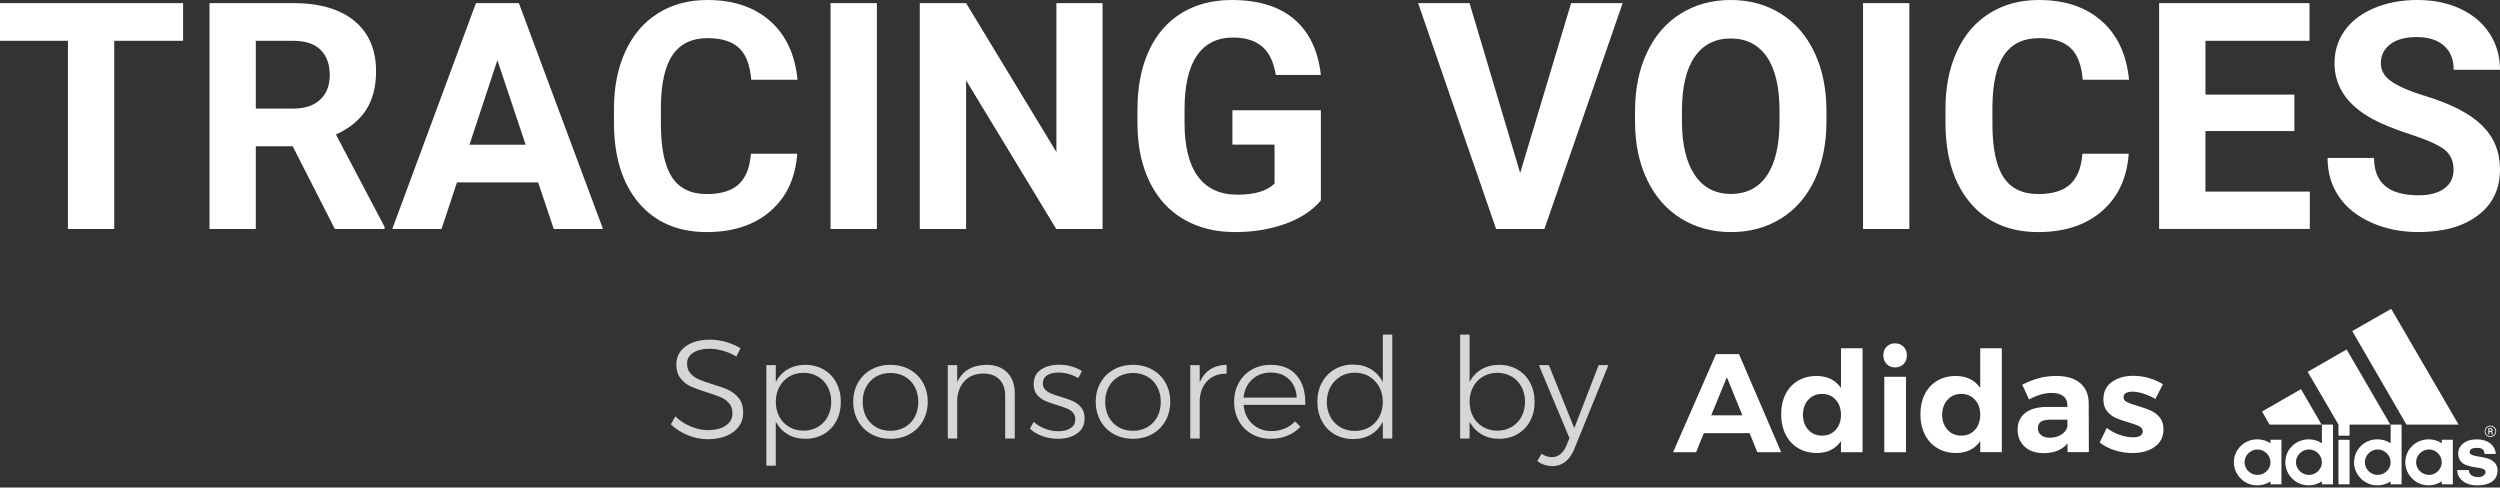 <svg height="117" viewBox="0 0 600 117" width="600" xmlns="http://www.w3.org/2000/svg"><rect x="0" y="0" width="600" height="117" fill="#333333" stroke="none"/><g fill="#fff"><path d="m43.942 9.792h-16.525v45.16h-11.115v-45.16h-16.302v-9.047h43.942zm26.306 25.316h-8.855v19.844h-11.115v-54.207h20.044c6.373 0 11.288 1.427 14.746 4.281 3.458 2.854 5.187 6.888 5.187 12.1 0 3.698-.797 6.782-2.39 9.252-1.593 2.47-4.008 4.437-7.243 5.901l11.671 22.152v.521h-11.93zm-8.855-9.047h8.966c2.791 0 4.952-.714 6.484-2.141 1.531-1.427 2.297-3.394 2.297-5.901 0-2.556-.722-4.567-2.167-6.031-1.445-1.464-3.662-2.197-6.651-2.197h-8.929zm67.766 17.722h-19.489l-3.705 11.169h-11.819l20.082-54.207h10.3l20.193 54.207h-11.819zm-16.488-9.047h13.486l-6.78-20.29zm78.659 2.159c-.42 5.833-2.563 10.424-6.428 13.775-3.866 3.351-8.96 5.026-15.283 5.026-6.916 0-12.356-2.339-16.321-7.018-3.964-4.679-5.947-11.101-5.947-19.267v-3.313c0-5.212.914-9.804 2.742-13.775 1.828-3.971 4.44-7.018 7.836-9.14 3.396-2.122 7.342-3.183 11.838-3.183 6.225 0 11.239 1.675 15.043 5.026s6.002 8.054 6.595 14.11h-11.115c-.272-3.5-1.241-6.037-2.908-7.614-1.667-1.576-4.205-2.364-7.614-2.364-3.705 0-6.478 1.334-8.318 4.002-1.84 2.668-2.785 6.807-2.834 12.416v4.095c0 5.858.883 10.139 2.649 12.844 1.766 2.705 4.551 4.058 8.355 4.058 3.433 0 5.996-.788 7.688-2.364 1.692-1.576 2.661-4.015 2.908-7.316zm19.118 18.057h-11.115v-54.207h11.115zm54.168 0h-11.115l-21.638-35.666v35.666h-11.115v-54.207h11.115l21.675 35.741v-35.741h11.078zm52.39-6.85c-2.001 2.408-4.829 4.275-8.485 5.603-3.656 1.328-7.707 1.992-12.153 1.992-4.668 0-8.762-1.024-12.282-3.071-3.52-2.048-6.237-5.02-8.151-8.917-1.914-3.897-2.896-8.476-2.946-13.738v-3.686c0-5.411.908-10.096 2.723-14.054 1.815-3.959 4.434-6.987 7.855-9.084 3.421-2.097 7.429-3.146 12.023-3.146 6.397 0 11.399 1.533 15.006 4.598 3.606 3.065 5.743 7.527 6.41 13.384h-10.819c-.494-3.103-1.587-5.374-3.279-6.813-1.692-1.44-4.02-2.159-6.984-2.159-3.779 0-6.657 1.427-8.633 4.281-1.976 2.854-2.976 7.099-3.001 12.733v3.462c0 5.684 1.074 9.978 3.223 12.882 2.149 2.904 5.298 4.356 9.448 4.356 4.174 0 7.151-.894 8.929-2.681v-9.345h-10.115v-8.228h21.23zm47.833-6.59 12.227-40.767h12.375l-18.785 54.207h-11.597l-18.711-54.207h12.338zm73.509-12.435c0 5.336-.939 10.015-2.816 14.036-1.877 4.021-4.563 7.123-8.059 9.308-3.495 2.184-7.503 3.276-12.023 3.276-4.471 0-8.46-1.08-11.967-3.239-3.507-2.159-6.225-5.243-8.151-9.252-1.927-4.008-2.902-8.619-2.927-13.831v-2.681c0-5.336.957-10.033 2.871-14.092 1.914-4.058 4.619-7.173 8.114-9.345 3.495-2.172 7.49-3.258 11.986-3.258 4.496 0 8.491 1.086 11.986 3.258 3.495 2.172 6.2 5.287 8.114 9.345 1.914 4.058 2.871 8.743 2.871 14.054zm-11.263-2.457c0-5.684-1.013-10.002-3.038-12.956-2.025-2.954-4.915-4.43-8.67-4.43-3.73 0-6.607 1.458-8.633 4.375-2.025 2.916-3.051 7.192-3.075 12.826v2.643c0 5.535 1.013 9.829 3.038 12.882 2.025 3.053 4.94 4.579 8.744 4.579 3.73 0 6.595-1.471 8.596-4.412 2.001-2.941 3.013-7.229 3.038-12.863zm31.16 28.332h-11.115v-54.207h11.115zm52.649-18.057c-.42 5.833-2.563 10.424-6.428 13.775-3.866 3.351-8.96 5.026-15.283 5.026-6.916 0-12.356-2.339-16.321-7.018-3.964-4.679-5.947-11.101-5.947-19.267v-3.313c0-5.212.914-9.804 2.742-13.775 1.828-3.971 4.44-7.018 7.836-9.14 3.396-2.122 7.342-3.183 11.838-3.183 6.225 0 11.239 1.675 15.043 5.026 3.804 3.351 6.002 8.054 6.595 14.11h-11.115c-.272-3.5-1.241-6.037-2.908-7.614-1.667-1.576-4.205-2.364-7.614-2.364-3.705 0-6.478 1.334-8.318 4.002-1.84 2.668-2.785 6.807-2.834 12.416v4.095c0 5.858.883 10.139 2.649 12.844 1.766 2.705 4.551 4.058 8.355 4.058 3.433 0 5.996-.788 7.688-2.364 1.692-1.576 2.661-4.015 2.908-7.316zm39.755-5.436h-21.341v14.52h25.046v8.972h-36.162v-54.207h36.087v9.047h-24.972v12.919h21.341zm38.199 9.27c0-2.11-.741-3.729-2.223-4.859-1.482-1.129-4.15-2.321-8.003-3.574-3.853-1.253-6.904-2.488-9.152-3.704-6.126-3.326-9.189-7.806-9.189-13.44 0-2.929.821-5.541 2.464-7.837 1.643-2.296 4.001-4.089 7.077-5.38 3.075-1.291 6.527-1.936 10.356-1.936 3.853 0 7.287.701 10.3 2.103 3.013 1.402 5.354 3.382 7.021 5.938 1.667 2.556 2.501 5.46 2.501 8.712h-11.115c0-2.482-.778-4.412-2.334-5.789-1.556-1.378-3.742-2.066-6.558-2.066-2.717 0-4.829.577-6.336 1.731-1.507 1.154-2.26 2.674-2.26 4.561 0 1.762.883 3.239 2.649 4.43 1.766 1.191 4.366 2.308 7.799 3.351 6.323 1.911 10.93 4.281 13.82 7.111 2.89 2.83 4.335 6.354 4.335 10.573 0 4.691-1.766 8.371-5.298 11.039-3.532 2.668-8.287 4.002-14.265 4.002-4.15 0-7.929-.763-11.338-2.29s-6.008-3.618-7.799-6.273c-1.791-2.656-2.686-5.733-2.686-9.233h11.152c0 5.982 3.557 8.972 10.671 8.972 2.643 0 4.705-.54 6.187-1.62 1.482-1.08 2.223-2.587 2.223-4.523z"/><g transform="translate(161 74)"><path d="m15.71 11.58c-.971-.605-2.031-1.07-3.183-1.395-1.151-.325-2.235-.487-3.25-.487-1.625 0-2.929.319-3.91.958-.982.639-1.473 1.507-1.473 2.605 0 .964.271 1.748.813 2.353.542.605 1.208 1.081 1.998 1.429.79.347 1.873.734 3.25 1.16 1.603.471 2.895.936 3.877 1.395.982.459 1.817 1.126 2.505 2 .688.874 1.033 2.028 1.033 3.462 0 1.255-.355 2.364-1.066 3.328-.711.964-1.71 1.709-2.996 2.235-1.287.527-2.765.79-4.435.79-1.648 0-3.256-.325-4.825-.975s-2.917-1.513-4.046-2.588l1.083-1.916c1.061 1.031 2.291 1.838 3.69 2.42s2.776.874 4.131.874c1.806 0 3.239-.364 4.3-1.092 1.061-.728 1.591-1.709 1.591-2.941 0-.986-.271-1.793-.813-2.42s-1.208-1.109-1.998-1.445c-.79-.336-1.896-.728-3.318-1.176-1.603-.493-2.889-.958-3.86-1.395-.971-.437-1.794-1.087-2.472-1.95-.677-.863-1.016-1.989-1.016-3.378 0-1.188.339-2.23 1.016-3.126.677-.896 1.625-1.585 2.844-2.067 1.219-.482 2.63-.723 4.232-.723 1.287 0 2.579.19 3.877.571 1.298.381 2.443.885 3.436 1.513zm16.556 1.983c1.648 0 3.12.375 4.418 1.126s2.308 1.804 3.03 3.16c.722 1.356 1.083 2.896 1.083 4.622 0 1.703-.361 3.227-1.083 4.571-.722 1.345-1.727 2.392-3.013 3.143-1.287.751-2.754 1.126-4.401 1.126-1.625 0-3.047-.364-4.266-1.092-1.219-.728-2.167-1.742-2.844-3.042v10.588h-2.268v-24.134h2.268v4.067c.655-1.3 1.597-2.314 2.827-3.042 1.23-.728 2.646-1.092 4.249-1.092zm-.406 15.798c1.264 0 2.404-.297 3.42-.891 1.016-.594 1.806-1.417 2.37-2.471s.846-2.252.846-3.597c0-1.322-.282-2.51-.846-3.563-.564-1.053-1.354-1.877-2.37-2.471-1.016-.594-2.156-.891-3.42-.891-1.287 0-2.432.297-3.436.891s-1.794 1.417-2.37 2.471c-.576 1.053-.863 2.241-.863 3.563 0 1.345.282 2.543.846 3.597s1.354 1.877 2.37 2.471c1.016.594 2.167.891 3.453.891zm20.856-15.798c1.715 0 3.25.375 4.605 1.126s2.415 1.798 3.183 3.143c.767 1.345 1.151 2.868 1.151 4.571 0 1.725-.384 3.266-1.151 4.622-.767 1.356-1.828 2.409-3.183 3.16-1.354.751-2.889 1.126-4.605 1.126s-3.25-.375-4.605-1.126c-1.354-.751-2.415-1.804-3.183-3.16-.767-1.356-1.151-2.896-1.151-4.622 0-1.703.384-3.227 1.151-4.571.767-1.345 1.828-2.392 3.183-3.143s2.889-1.126 4.605-1.126zm0 1.95c-1.287 0-2.438.291-3.453.874-1.016.583-1.806 1.401-2.37 2.454-.564 1.053-.846 2.252-.846 3.597 0 1.367.282 2.577.846 3.63s1.354 1.871 2.37 2.454c1.016.583 2.167.874 3.453.874 1.287 0 2.438-.291 3.453-.874 1.016-.583 1.806-1.401 2.37-2.454s.846-2.263.846-3.63c0-1.345-.282-2.543-.846-3.597-.564-1.053-1.354-1.871-2.37-2.454-1.016-.583-2.167-.874-3.453-.874zm23.023-1.95c2.122 0 3.786.611 4.994 1.832 1.208 1.221 1.811 2.896 1.811 5.025v10.824h-2.302v-10.286c0-1.658-.463-2.958-1.388-3.899s-2.212-1.412-3.86-1.412c-1.828.022-3.29.583-4.384 1.681-1.095 1.098-1.721 2.577-1.879 4.437v9.479h-2.268v-17.613h2.268v4.101c.609-1.367 1.507-2.398 2.692-3.092 1.185-.695 2.624-1.053 4.317-1.076zm22.041 3.193c-.677-.426-1.433-.756-2.268-.992s-1.659-.353-2.472-.353c-1.129 0-2.037.218-2.725.655s-1.033 1.092-1.033 1.966c0 .605.186 1.098.559 1.479.372.381.835.689 1.388.924.553.235 1.326.499 2.319.79 1.219.359 2.212.711 2.979 1.059.767.347 1.422.852 1.964 1.513.542.661.813 1.529.813 2.605 0 1.591-.609 2.807-1.828 3.647-1.219.84-2.742 1.261-4.571 1.261-1.287 0-2.528-.213-3.724-.639s-2.201-1.031-3.013-1.815l.914-1.613c.767.695 1.676 1.244 2.725 1.647s2.116.605 3.199.605c1.196 0 2.172-.246 2.929-.739s1.134-1.21 1.134-2.151c0-.65-.192-1.182-.576-1.597-.384-.415-.863-.739-1.439-.975-.576-.235-1.371-.51-2.387-.824-1.196-.359-2.167-.706-2.912-1.042-.745-.336-1.377-.824-1.896-1.462-.519-.639-.779-1.473-.779-2.504 0-1.546.581-2.711 1.744-3.496 1.162-.784 2.613-1.176 4.351-1.176 1.016 0 1.998.134 2.946.403s1.794.639 2.539 1.109zm13.137-3.193c1.715 0 3.25.375 4.605 1.126s2.415 1.798 3.183 3.143c.767 1.345 1.151 2.868 1.151 4.571 0 1.725-.384 3.266-1.151 4.622-.767 1.356-1.828 2.409-3.183 3.16-1.354.751-2.889 1.126-4.605 1.126s-3.25-.375-4.605-1.126c-1.354-.751-2.415-1.804-3.183-3.16-.767-1.356-1.151-2.896-1.151-4.622 0-1.703.384-3.227 1.151-4.571.767-1.345 1.828-2.392 3.183-3.143s2.889-1.126 4.605-1.126zm0 1.95c-1.287 0-2.438.291-3.453.874s-1.806 1.401-2.37 2.454c-.564 1.053-.846 2.252-.846 3.597 0 1.367.282 2.577.846 3.63.564 1.053 1.354 1.871 2.37 2.454s2.167.874 3.453.874 2.438-.291 3.453-.874 1.806-1.401 2.37-2.454c.564-1.053.846-2.263.846-3.63 0-1.345-.282-2.543-.846-3.597-.564-1.053-1.354-1.871-2.37-2.454s-2.167-.874-3.453-.874zm16.014 2.218c.587-1.345 1.428-2.37 2.522-3.076s2.409-1.07 3.944-1.092v2.118c-1.873-.022-3.38.521-4.52 1.63-1.14 1.109-1.789 2.616-1.947 4.521v9.412h-2.268v-17.613h2.268zm17.03-4.168c2.754 0 4.853.868 6.297 2.605 1.445 1.737 2.11 4.073 1.998 7.008h-14.796c.158 1.882.858 3.401 2.099 4.555 1.241 1.154 2.776 1.731 4.605 1.731 1.129 0 2.178-.202 3.149-.605.971-.403 1.806-.975 2.505-1.714l1.287 1.277c-.858.919-1.89 1.63-3.098 2.134-1.208.504-2.534.756-3.978.756-1.715 0-3.239-.375-4.571-1.126-1.332-.751-2.376-1.798-3.132-3.143-.756-1.345-1.134-2.88-1.134-4.605 0-1.703.378-3.232 1.134-4.588.756-1.356 1.8-2.409 3.132-3.16s2.833-1.126 4.503-1.126zm6.264 7.866c-.113-1.838-.728-3.3-1.845-4.387s-2.579-1.63-4.384-1.63c-1.783 0-3.273.549-4.469 1.647-1.196 1.098-1.885 2.555-2.065 4.37zm22.921-15.126v24.941h-2.268v-4.034c-.677 1.322-1.625 2.347-2.844 3.076-1.219.728-2.641 1.092-4.266 1.092-1.67 0-3.16-.381-4.469-1.143s-2.325-1.826-3.047-3.193c-.722-1.367-1.083-2.913-1.083-4.639 0-1.725.367-3.26 1.1-4.605.734-1.345 1.749-2.398 3.047-3.16s2.771-1.143 4.418-1.143c1.625 0 3.053.37 4.283 1.109 1.23.739 2.184 1.77 2.861 3.092v-11.395zm-8.972 23.126c1.287 0 2.438-.297 3.453-.891 1.016-.594 1.811-1.417 2.387-2.471.576-1.053.863-2.252.863-3.597 0-1.345-.288-2.549-.863-3.613-.576-1.064-1.371-1.899-2.387-2.504-1.016-.605-2.167-.908-3.453-.908s-2.438.303-3.453.908c-1.016.605-1.817 1.44-2.404 2.504-.587 1.064-.88 2.269-.88 3.613 0 1.345.288 2.543.863 3.597s1.377 1.877 2.404 2.471c1.027.594 2.184.891 3.47.891zm34.602-15.866c1.648 0 3.12.375 4.418 1.126s2.308 1.804 3.03 3.16c.722 1.356 1.083 2.896 1.083 4.622 0 1.703-.361 3.227-1.083 4.571-.722 1.345-1.727 2.392-3.013 3.143-1.287.751-2.754 1.126-4.401 1.126-1.625 0-3.047-.364-4.266-1.092s-2.167-1.742-2.844-3.042v4.067h-2.268v-24.941h2.268v11.395c.655-1.3 1.597-2.314 2.827-3.042 1.23-.728 2.646-1.092 4.249-1.092zm-.406 15.798c1.264 0 2.404-.297 3.42-.891 1.016-.594 1.806-1.417 2.37-2.471.564-1.053.846-2.252.846-3.597 0-1.322-.282-2.51-.846-3.563-.564-1.053-1.354-1.877-2.37-2.471-1.016-.594-2.156-.891-3.42-.891-1.287 0-2.432.297-3.436.891s-1.794 1.417-2.37 2.471c-.576 1.053-.863 2.241-.863 3.563 0 1.345.282 2.543.846 3.597.564 1.053 1.354 1.877 2.37 2.471 1.016.594 2.167.891 3.453.891zm18.452 4.403c-.542 1.345-1.258 2.364-2.15 3.059s-1.913 1.042-3.064 1.042c-1.377 0-2.596-.403-3.657-1.21l1.016-1.748c.79.538 1.636.807 2.539.807.722 0 1.377-.235 1.964-.706.587-.471 1.072-1.154 1.456-2.05l.745-1.815-7.347-17.513h2.404l6.094 15.126 5.857-15.126h2.336z" opacity=".8"/><path d="m260.759 34.521-1.862-4.571h-10.97l-1.862 4.571h-5.519l10.293-23.529h5.519l10.123 23.529zm-11.071-8.84h7.482l-3.724-9.143zm36.329-16.101v24.941h-5.18v-2.655c-.655.941-1.467 1.653-2.438 2.134s-2.077.723-3.318.723c-1.715 0-3.222-.387-4.52-1.16s-2.302-1.866-3.013-3.277c-.711-1.412-1.066-3.036-1.066-4.874 0-1.815.35-3.417 1.05-4.807.7-1.389 1.693-2.465 2.979-3.227s2.765-1.143 4.435-1.143c2.573 0 4.537.952 5.891 2.857v-9.513zm-9.717 20.975c1.332 0 2.421-.465 3.267-1.395.846-.93 1.27-2.134 1.27-3.613 0-1.479-.423-2.683-1.27-3.613-.846-.93-1.935-1.395-3.267-1.395-1.354 0-2.455.465-3.301 1.395s-1.281 2.134-1.303 3.613c.023 1.479.457 2.683 1.303 3.613.846.93 1.947 1.395 3.301 1.395zm14.931-14.118h5.214v18.084h-5.214zm2.573-8.034c.835 0 1.518.269 2.048.807.53.538.796 1.232.796 2.084 0 .852-.265 1.546-.796 2.084-.53.538-1.213.807-2.048.807-.813 0-1.484-.275-2.014-.824-.53-.549-.796-1.238-.796-2.067 0-.852.265-1.546.796-2.084.53-.538 1.202-.807 2.014-.807zm25.63 1.176v24.941h-5.18v-2.655c-.655.941-1.467 1.653-2.438 2.134s-2.077.723-3.318.723c-1.715 0-3.222-.387-4.52-1.16-1.298-.773-2.302-1.866-3.013-3.277-.711-1.412-1.066-3.036-1.066-4.874 0-1.815.35-3.417 1.05-4.807s1.693-2.465 2.979-3.227 2.765-1.143 4.435-1.143c2.573 0 4.537.952 5.891 2.857v-9.513zm-9.717 20.975c1.332 0 2.421-.465 3.267-1.395.846-.93 1.27-2.134 1.27-3.613 0-1.479-.423-2.683-1.27-3.613s-1.935-1.395-3.267-1.395c-1.354 0-2.455.465-3.301 1.395s-1.281 2.134-1.303 3.613c.023 1.479.457 2.683 1.303 3.613.846.93 1.947 1.395 3.301 1.395zm25.494 3.966v-2.118c-.609.762-1.399 1.345-2.37 1.748s-2.088.605-3.352.605c-1.919 0-3.442-.521-4.571-1.563-1.129-1.042-1.693-2.403-1.693-4.084 0-1.703.604-3.031 1.811-3.983 1.208-.952 2.917-1.44 5.129-1.462h5.011v-.336c0-.964-.322-1.709-.965-2.235-.643-.527-1.586-.79-2.827-.79-1.693 0-3.499.527-5.417 1.58l-1.625-3.563c1.445-.717 2.799-1.244 4.063-1.58s2.652-.504 4.164-.504c2.438 0 4.328.571 5.671 1.714s2.026 2.734 2.048 4.773l.034 11.798zm-4.266-3.462c1.083 0 2.02-.258 2.81-.773.79-.515 1.264-1.165 1.422-1.95v-1.613h-4.097c-1.016 0-1.766.162-2.251.487s-.728.846-.728 1.563c0 .695.254 1.249.762 1.664.508.415 1.202.622 2.082.622zm25.359-9.311c-.993-.56-1.975-.992-2.946-1.294s-1.84-.454-2.607-.454c-.632 0-1.14.112-1.524.336-.384.224-.576.56-.576 1.008 0 .493.26.874.779 1.143.519.269 1.366.571 2.539.908 1.287.381 2.347.756 3.183 1.126s1.557.919 2.167 1.647c.609.728.914 1.686.914 2.874 0 1.793-.694 3.188-2.082 4.185-1.388.997-3.166 1.496-5.332 1.496-1.49 0-2.923-.218-4.3-.655-1.377-.437-2.573-1.059-3.589-1.866l1.693-3.496c.925.717 1.958 1.272 3.098 1.664s2.218.588 3.233.588c.7 0 1.258-.118 1.676-.353.418-.235.626-.588.626-1.059 0-.515-.265-.919-.796-1.21-.53-.291-1.382-.605-2.556-.941-1.241-.359-2.274-.717-3.098-1.076-.824-.359-1.529-.902-2.116-1.63-.587-.728-.88-1.675-.88-2.84 0-1.793.677-3.182 2.031-4.168 1.354-.986 3.07-1.479 5.146-1.479 1.241 0 2.483.174 3.724.521 1.241.347 2.37.846 3.386 1.496z"/><g transform="translate(375)"><path d="m41.552 27.912-13.014-22.455 9.349-5.332 16.183 27.786z"/><path d="m6.888 24.766 9.349-5.368 4.947 8.514h-12.482z"/><path d="m25.236 42.238h2.661v-10.687h-2.661z"/><path d="m58.582 42.49c-2.975 0-4.765-1.525-4.862-3.674h2.806c0 .672.423 1.657 2.238 1.693 1.209 0 1.778-.708 1.778-1.237-.073-.841-1.137-.913-2.274-1.093-1.137-.18-2.105-.384-2.806-.744-.895-.456-1.5-1.441-1.5-2.57 0-1.909 1.669-3.422 4.451-3.422 2.697 0 4.403 1.405 4.584 3.494h-2.709c-.024-.564-.133-1.453-1.73-1.453-1.076 0-1.79.216-1.851.961 0 1.093 2.238 1.021 3.979 1.477 1.669.42 2.733 1.453 2.733 2.894 0 2.654-2.165 3.674-4.838 3.674"/><path d="m61.678 28.332c.641 0 1.222.54 1.222 1.189 0 .636-.581 1.177-1.222 1.177-.641 0-1.173-.54-1.173-1.177 0-.648.532-1.189 1.173-1.189zm0-.18c-.75 0-1.355.612-1.355 1.369 0 .744.605 1.357 1.355 1.357.762 0 1.403-.612 1.403-1.357 0-.756-.641-1.369-1.403-1.369zm.327 1.417c.133-.048.23-.192.23-.384 0-.288-.23-.42-.508-.42h-.52v1.501h.242v-.612h.327c.181 0 .23.144.23.432 0 .084 0 .132.048.18h.23c-.048-.096-.048-.228-.048-.42 0-.24-.133-.276-.23-.276zm-.556-.576h.327c.133 0 .23.096.23.24 0 .144-.194.192-.327.192h-.23z"/><path d="m17.846 15.232 9.349-5.356 10.486 18.036h-9.785v2.642h-2.661v-2.654z"/><path d="m18.088 42.49c-3.096 0-5.612-2.51-5.612-5.548 0-3.074 2.516-5.5 5.612-5.5 1.173 0 2.238.312 3.169.949v-4.479h2.661v14.325h-2.661v-.708c-.931.6-1.996.961-3.169.961zm-3.06-5.548c0 1.657 1.427 3.038 3.133 3.038 1.669 0 3.096-1.381 3.096-3.038 0-1.657-1.427-3.074-3.096-3.074-1.705 0-3.133 1.417-3.133 3.074z"/><path d="m37.754 27.912h2.625v14.325h-2.625v-.708c-.895.6-1.996.961-3.205.961-3.06 0-5.576-2.51-5.576-5.548 0-3.074 2.516-5.5 5.576-5.5 1.209 0 2.274.312 3.205.949zm-6.193 9.03c0 1.657 1.427 3.038 3.06 3.038 1.705 0 3.133-1.381 3.133-3.038 0-1.657-1.427-3.074-3.133-3.074-1.633 0-3.06 1.417-3.06 3.074z"/><path d="m46.85 42.49c-3.048 0-5.576-2.51-5.576-5.548 0-3.074 2.528-5.5 5.576-5.5 1.173 0 2.274.312 3.169.949v-.853h2.661v10.699h-2.661v-.708c-.895.6-1.959.961-3.169.961zm-2.987-5.548c0 1.657 1.427 3.038 3.096 3.038 1.669 0 3.06-1.381 3.06-3.038 0-1.657-1.391-3.074-3.06-3.074-1.669 0-3.096 1.417-3.096 3.074z"/><path d="m2.691 36.942c0 1.657 1.427 3.038 3.096 3.038 1.705 0 3.133-1.381 3.133-3.038 0-1.657-1.427-3.074-3.133-3.074-1.669 0-3.096 1.417-3.096 3.074zm3.024 5.548c-3.06 0-5.588-2.51-5.588-5.548 0-3.074 2.528-5.5 5.588-5.5 1.173 0 2.274.312 3.205.949v-.853h2.625v10.699h-2.625v-.708c-.895.6-1.996.961-3.205.961z"/></g></g></g></svg>